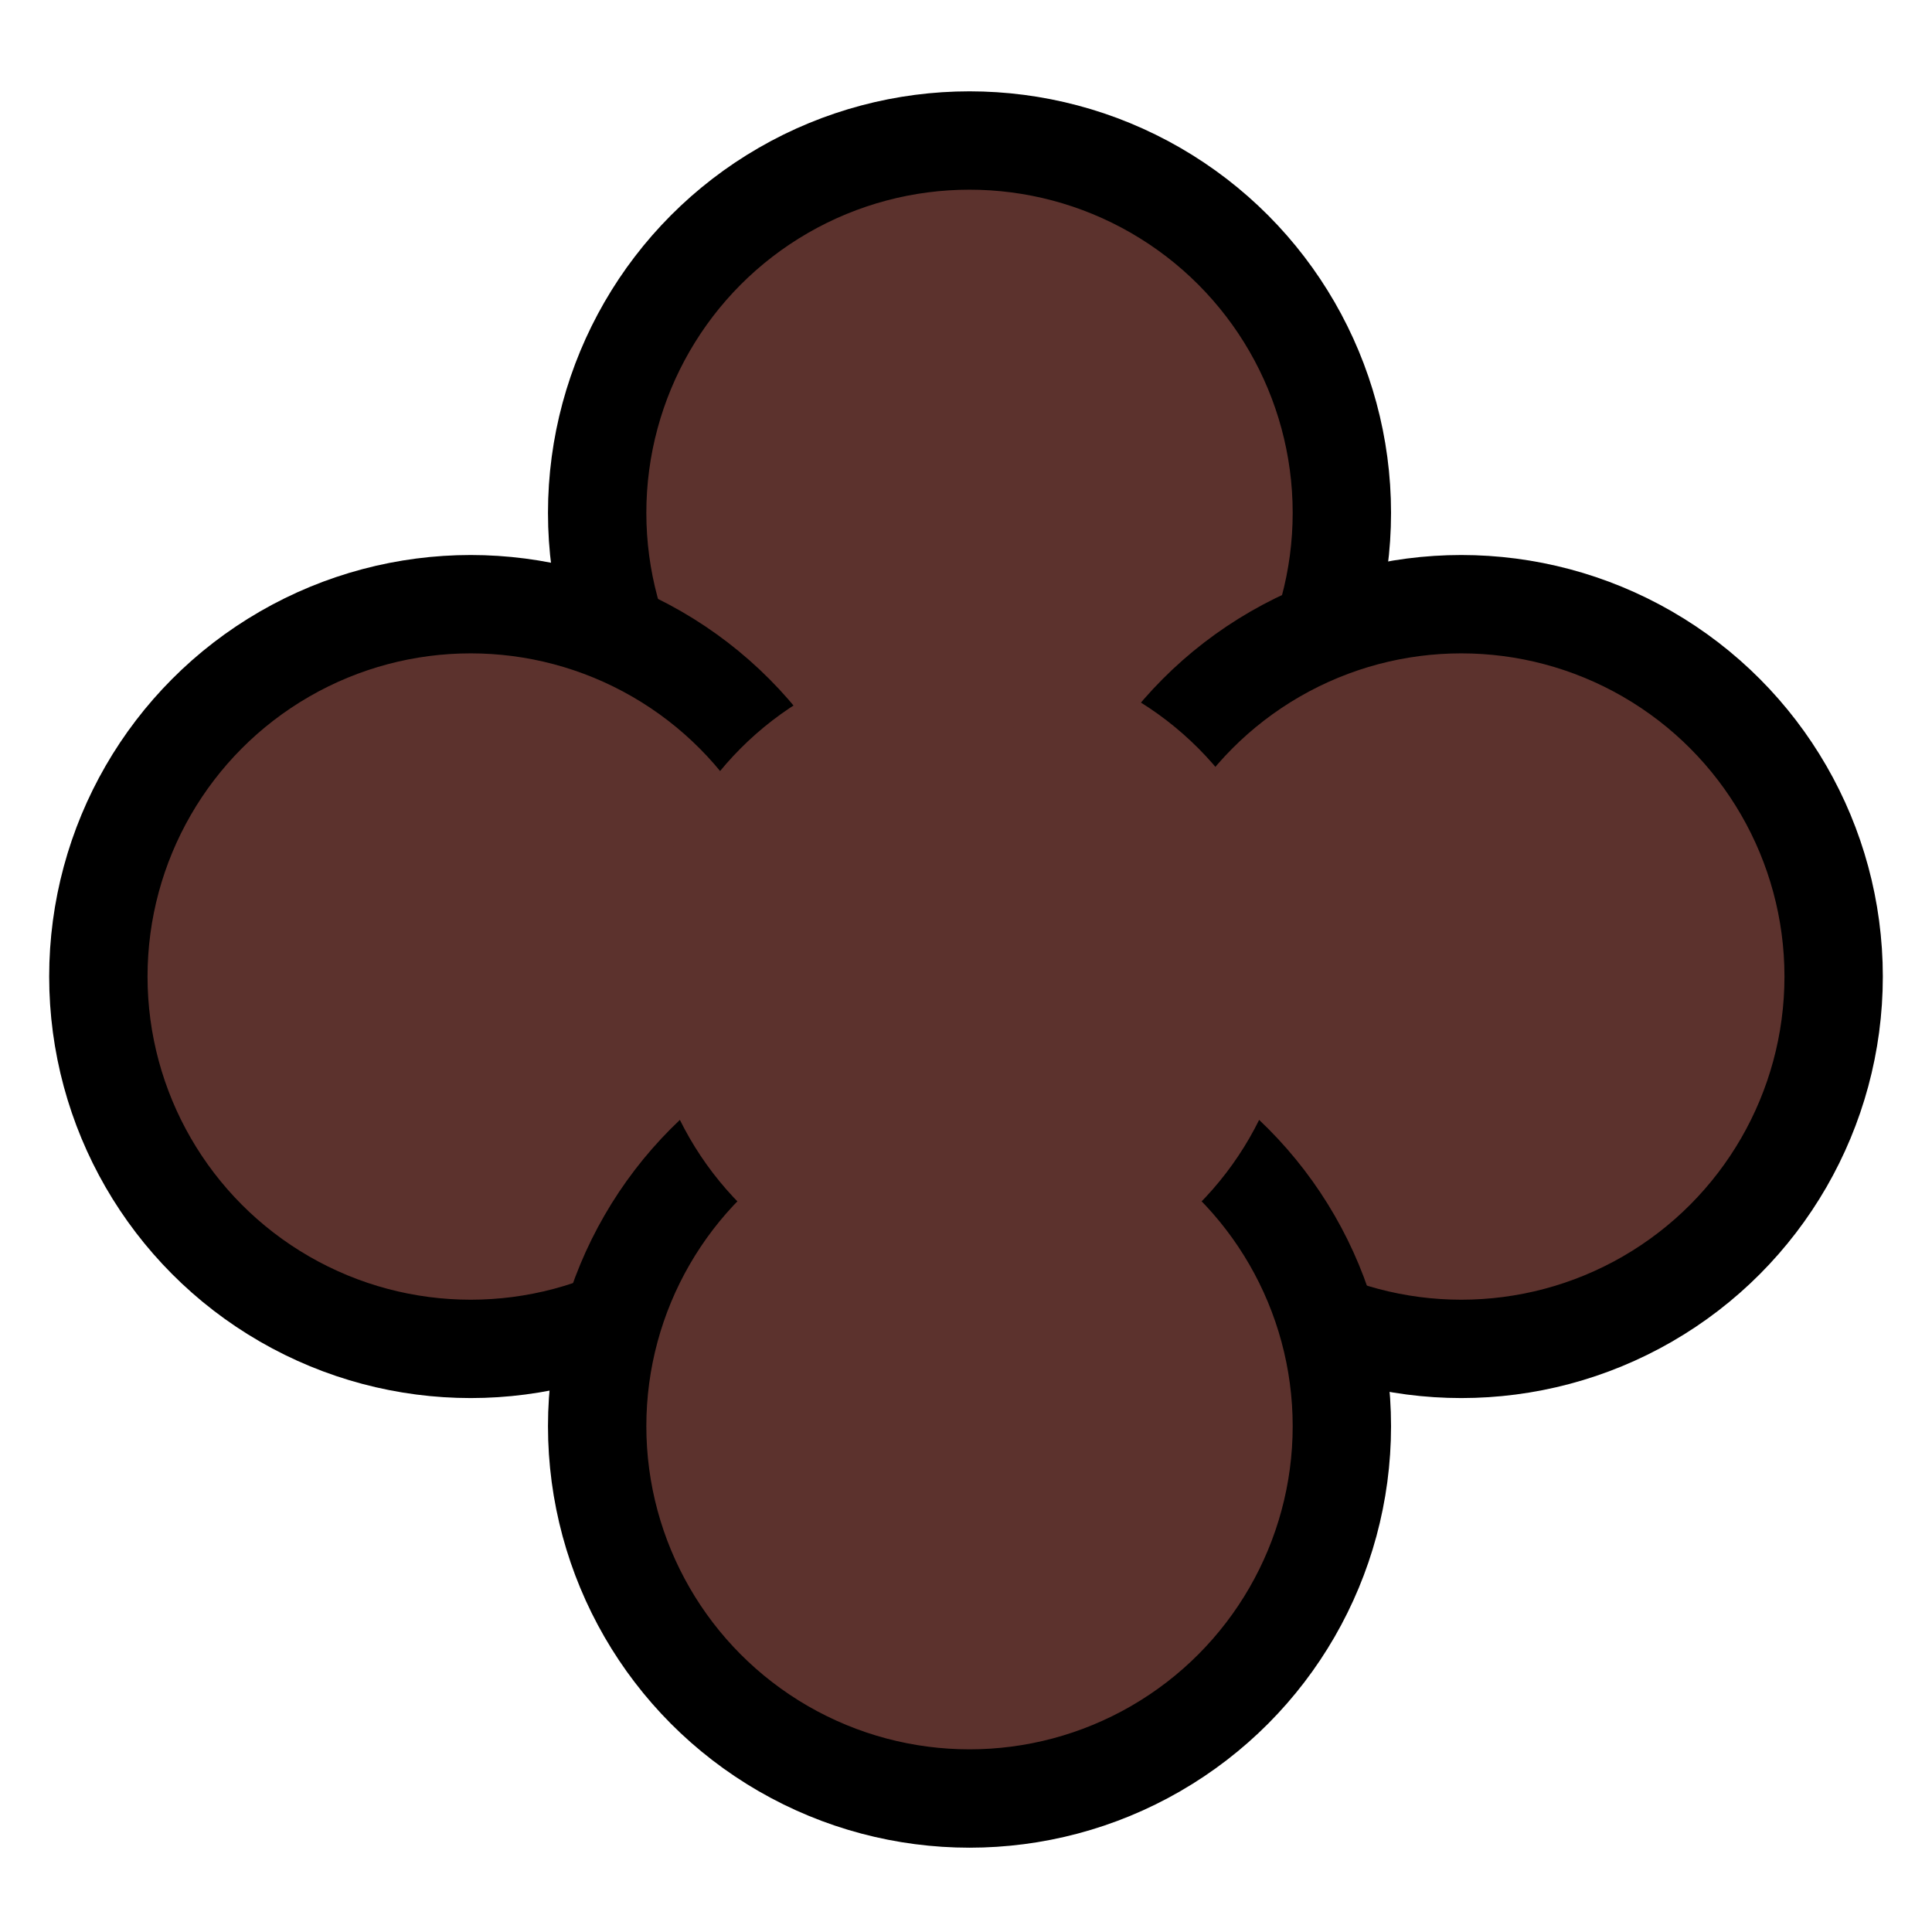 <svg width="275" height="275" viewBox="0 0 275 275" fill="none" xmlns="http://www.w3.org/2000/svg">
<circle cx="138" cy="73" r="53" fill="#5C322D" stroke="black" stroke-width="14"/>
<circle cx="208" cy="139" r="53" fill="#5C322D" stroke="black" stroke-width="14"/>
<circle cx="67" cy="139" r="53" fill="#5C322D" stroke="black" stroke-width="14"/>
<circle cx="138" cy="203" r="53" fill="#5C322D" stroke="black" stroke-width="14"/>
<circle cx="138" cy="139" r="46" fill="#5C322D"/>
<circle cx="138" cy="139" r="36" fill="#5C322D"/>
</svg>
